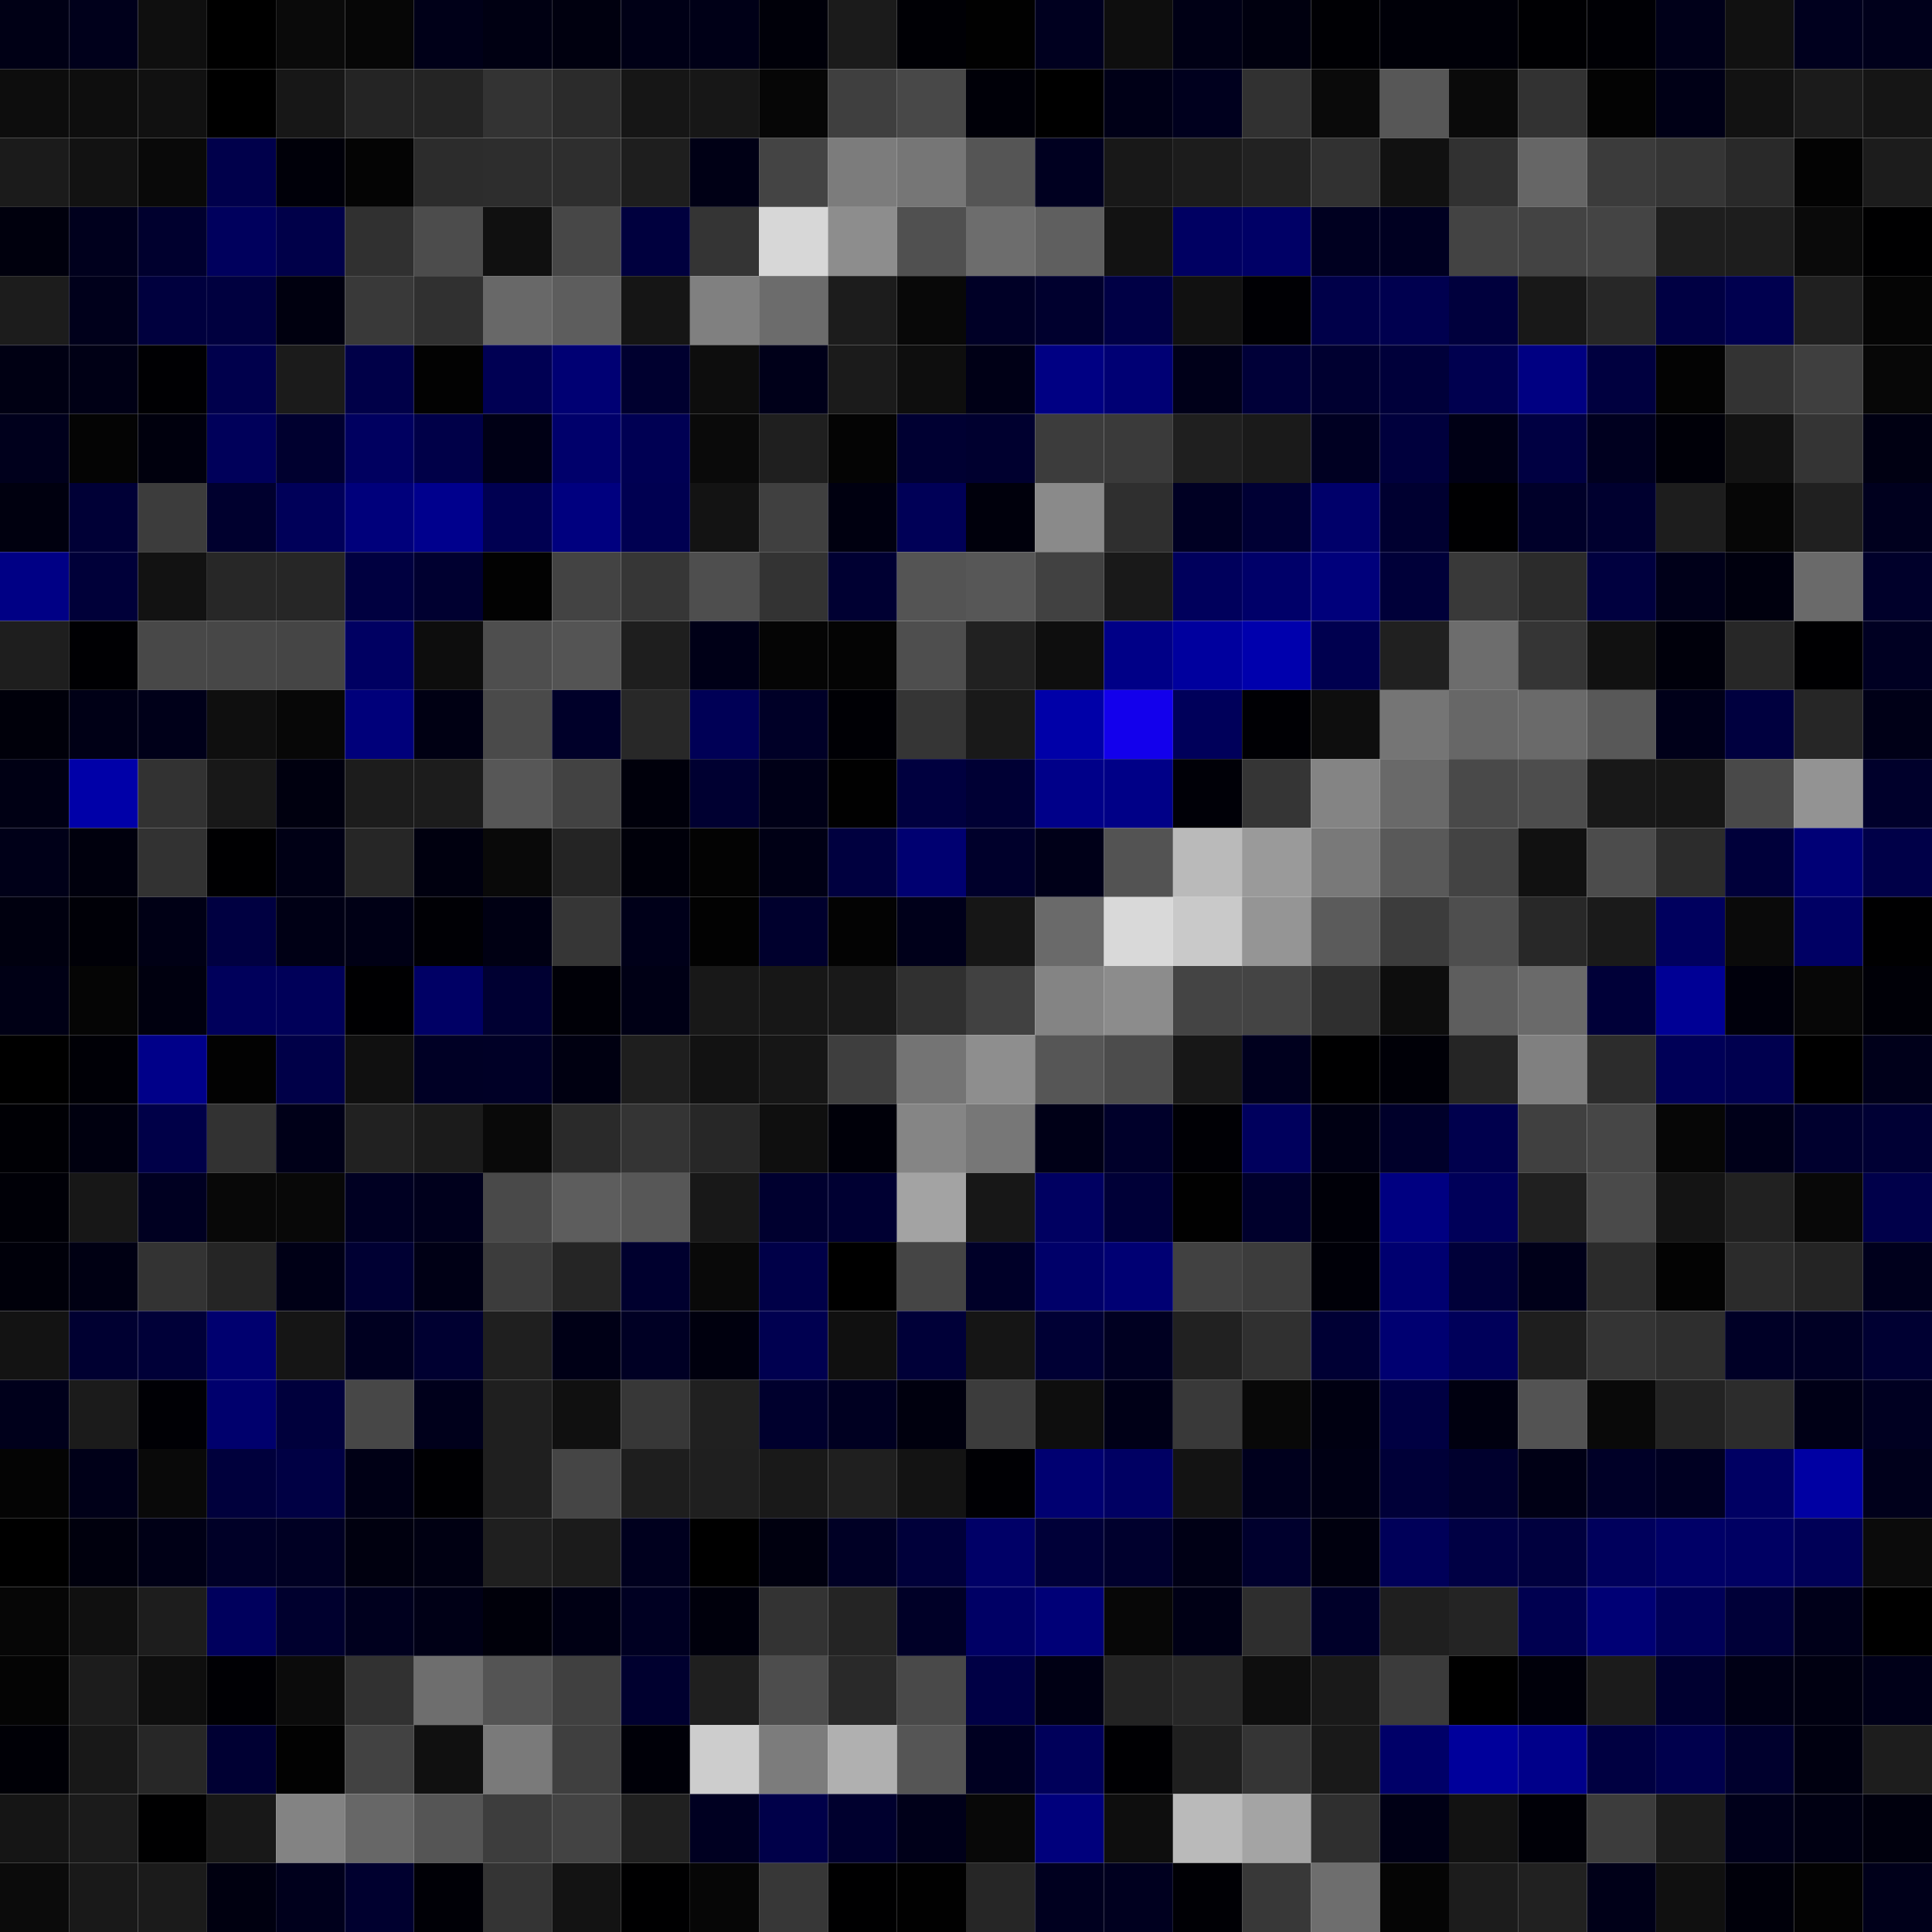 <svg xmlns="http://www.w3.org/2000/svg" width="56" height="56" viewBox="0 0 56 56"><g class="weights_image" id="node-340" stroke="none"><rect x="0" y="0" width="2" height="2" fill="#000015"/><rect x="2" y="0" width="2" height="2" fill="#00001b"/><rect x="4" y="0" width="2" height="2" fill="#0f0f0f"/><rect x="6" y="0" width="2" height="2" fill="#000000"/><rect x="8" y="0" width="2" height="2" fill="#0a0a0a"/><rect x="10" y="0" width="2" height="2" fill="#060606"/><rect x="12" y="0" width="2" height="2" fill="#000018"/><rect x="14" y="0" width="2" height="2" fill="#000012"/><rect x="16" y="0" width="2" height="2" fill="#00000f"/><rect x="18" y="0" width="2" height="2" fill="#000016"/><rect x="20" y="0" width="2" height="2" fill="#000017"/><rect x="22" y="0" width="2" height="2" fill="#000009"/><rect x="24" y="0" width="2" height="2" fill="#1b1b1b"/><rect x="26" y="0" width="2" height="2" fill="#000005"/><rect x="28" y="0" width="2" height="2" fill="#010101"/><rect x="30" y="0" width="2" height="2" fill="#00001f"/><rect x="32" y="0" width="2" height="2" fill="#0e0e0e"/><rect x="34" y="0" width="2" height="2" fill="#000015"/><rect x="36" y="0" width="2" height="2" fill="#00000f"/><rect x="38" y="0" width="2" height="2" fill="#000004"/><rect x="40" y="0" width="2" height="2" fill="#000008"/><rect x="42" y="0" width="2" height="2" fill="#000008"/><rect x="44" y="0" width="2" height="2" fill="#000003"/><rect x="46" y="0" width="2" height="2" fill="#000005"/><rect x="48" y="0" width="2" height="2" fill="#000019"/><rect x="50" y="0" width="2" height="2" fill="#111111"/><rect x="52" y="0" width="2" height="2" fill="#00001e"/><rect x="54" y="0" width="2" height="2" fill="#00001b"/><rect x="0" y="2" width="2" height="2" fill="#0d0d0d"/><rect x="2" y="2" width="2" height="2" fill="#0e0e0e"/><rect x="4" y="2" width="2" height="2" fill="#111111"/><rect x="6" y="2" width="2" height="2" fill="#000000"/><rect x="8" y="2" width="2" height="2" fill="#171717"/><rect x="10" y="2" width="2" height="2" fill="#242424"/><rect x="12" y="2" width="2" height="2" fill="#242424"/><rect x="14" y="2" width="2" height="2" fill="#333333"/><rect x="16" y="2" width="2" height="2" fill="#2b2b2b"/><rect x="18" y="2" width="2" height="2" fill="#161616"/><rect x="20" y="2" width="2" height="2" fill="#171717"/><rect x="22" y="2" width="2" height="2" fill="#060606"/><rect x="24" y="2" width="2" height="2" fill="#3f3f3f"/><rect x="26" y="2" width="2" height="2" fill="#484848"/><rect x="28" y="2" width="2" height="2" fill="#000008"/><rect x="30" y="2" width="2" height="2" fill="#000000"/><rect x="32" y="2" width="2" height="2" fill="#000017"/><rect x="34" y="2" width="2" height="2" fill="#00001e"/><rect x="36" y="2" width="2" height="2" fill="#313131"/><rect x="38" y="2" width="2" height="2" fill="#0a0a0a"/><rect x="40" y="2" width="2" height="2" fill="#575757"/><rect x="42" y="2" width="2" height="2" fill="#0a0a0a"/><rect x="44" y="2" width="2" height="2" fill="#323232"/><rect x="46" y="2" width="2" height="2" fill="#030303"/><rect x="48" y="2" width="2" height="2" fill="#000016"/><rect x="50" y="2" width="2" height="2" fill="#121212"/><rect x="52" y="2" width="2" height="2" fill="#1b1b1b"/><rect x="54" y="2" width="2" height="2" fill="#151515"/><rect x="0" y="4" width="2" height="2" fill="#1b1b1b"/><rect x="2" y="4" width="2" height="2" fill="#121212"/><rect x="4" y="4" width="2" height="2" fill="#090909"/><rect x="6" y="4" width="2" height="2" fill="#00004b"/><rect x="8" y="4" width="2" height="2" fill="#000009"/><rect x="10" y="4" width="2" height="2" fill="#040404"/><rect x="12" y="4" width="2" height="2" fill="#2c2c2c"/><rect x="14" y="4" width="2" height="2" fill="#2d2d2d"/><rect x="16" y="4" width="2" height="2" fill="#2e2e2e"/><rect x="18" y="4" width="2" height="2" fill="#1e1e1e"/><rect x="20" y="4" width="2" height="2" fill="#000015"/><rect x="22" y="4" width="2" height="2" fill="#444444"/><rect x="24" y="4" width="2" height="2" fill="#7c7c7c"/><rect x="26" y="4" width="2" height="2" fill="#767676"/><rect x="28" y="4" width="2" height="2" fill="#555555"/><rect x="30" y="4" width="2" height="2" fill="#000020"/><rect x="32" y="4" width="2" height="2" fill="#181818"/><rect x="34" y="4" width="2" height="2" fill="#1c1c1c"/><rect x="36" y="4" width="2" height="2" fill="#222222"/><rect x="38" y="4" width="2" height="2" fill="#313131"/><rect x="40" y="4" width="2" height="2" fill="#111111"/><rect x="42" y="4" width="2" height="2" fill="#313131"/><rect x="44" y="4" width="2" height="2" fill="#666666"/><rect x="46" y="4" width="2" height="2" fill="#3b3b3b"/><rect x="48" y="4" width="2" height="2" fill="#353535"/><rect x="50" y="4" width="2" height="2" fill="#292929"/><rect x="52" y="4" width="2" height="2" fill="#030303"/><rect x="54" y="4" width="2" height="2" fill="#1c1c1c"/><rect x="0" y="6" width="2" height="2" fill="#00000d"/><rect x="2" y="6" width="2" height="2" fill="#00001d"/><rect x="4" y="6" width="2" height="2" fill="#00002e"/><rect x="6" y="6" width="2" height="2" fill="#00005d"/><rect x="8" y="6" width="2" height="2" fill="#000049"/><rect x="10" y="6" width="2" height="2" fill="#303030"/><rect x="12" y="6" width="2" height="2" fill="#4c4c4c"/><rect x="14" y="6" width="2" height="2" fill="#101010"/><rect x="16" y="6" width="2" height="2" fill="#474747"/><rect x="18" y="6" width="2" height="2" fill="#00003e"/><rect x="20" y="6" width="2" height="2" fill="#343434"/><rect x="22" y="6" width="2" height="2" fill="#d7d7d7"/><rect x="24" y="6" width="2" height="2" fill="#8d8d8d"/><rect x="26" y="6" width="2" height="2" fill="#505050"/><rect x="28" y="6" width="2" height="2" fill="#6d6d6d"/><rect x="30" y="6" width="2" height="2" fill="#5f5f5f"/><rect x="32" y="6" width="2" height="2" fill="#121212"/><rect x="34" y="6" width="2" height="2" fill="#000062"/><rect x="36" y="6" width="2" height="2" fill="#000066"/><rect x="38" y="6" width="2" height="2" fill="#000020"/><rect x="40" y="6" width="2" height="2" fill="#000021"/><rect x="42" y="6" width="2" height="2" fill="#434343"/><rect x="44" y="6" width="2" height="2" fill="#434343"/><rect x="46" y="6" width="2" height="2" fill="#444444"/><rect x="48" y="6" width="2" height="2" fill="#1e1e1e"/><rect x="50" y="6" width="2" height="2" fill="#1d1d1d"/><rect x="52" y="6" width="2" height="2" fill="#0a0a0a"/><rect x="54" y="6" width="2" height="2" fill="#000001"/><rect x="0" y="8" width="2" height="2" fill="#1c1c1c"/><rect x="2" y="8" width="2" height="2" fill="#00001b"/><rect x="4" y="8" width="2" height="2" fill="#00003e"/><rect x="6" y="8" width="2" height="2" fill="#00003f"/><rect x="8" y="8" width="2" height="2" fill="#00000f"/><rect x="10" y="8" width="2" height="2" fill="#393939"/><rect x="12" y="8" width="2" height="2" fill="#303030"/><rect x="14" y="8" width="2" height="2" fill="#686868"/><rect x="16" y="8" width="2" height="2" fill="#5d5d5d"/><rect x="18" y="8" width="2" height="2" fill="#151515"/><rect x="20" y="8" width="2" height="2" fill="#808080"/><rect x="22" y="8" width="2" height="2" fill="#6c6c6c"/><rect x="24" y="8" width="2" height="2" fill="#1c1c1c"/><rect x="26" y="8" width="2" height="2" fill="#080808"/><rect x="28" y="8" width="2" height="2" fill="#000026"/><rect x="30" y="8" width="2" height="2" fill="#00002e"/><rect x="32" y="8" width="2" height="2" fill="#000045"/><rect x="34" y="8" width="2" height="2" fill="#111111"/><rect x="36" y="8" width="2" height="2" fill="#000004"/><rect x="38" y="8" width="2" height="2" fill="#000049"/><rect x="40" y="8" width="2" height="2" fill="#00004f"/><rect x="42" y="8" width="2" height="2" fill="#00003d"/><rect x="44" y="8" width="2" height="2" fill="#181818"/><rect x="46" y="8" width="2" height="2" fill="#272727"/><rect x="48" y="8" width="2" height="2" fill="#000043"/><rect x="50" y="8" width="2" height="2" fill="#00004f"/><rect x="52" y="8" width="2" height="2" fill="#202020"/><rect x="54" y="8" width="2" height="2" fill="#050505"/><rect x="0" y="10" width="2" height="2" fill="#000013"/><rect x="2" y="10" width="2" height="2" fill="#000015"/><rect x="4" y="10" width="2" height="2" fill="#000003"/><rect x="6" y="10" width="2" height="2" fill="#00004c"/><rect x="8" y="10" width="2" height="2" fill="#1b1b1b"/><rect x="10" y="10" width="2" height="2" fill="#000048"/><rect x="12" y="10" width="2" height="2" fill="#020202"/><rect x="14" y="10" width="2" height="2" fill="#000053"/><rect x="16" y="10" width="2" height="2" fill="#000073"/><rect x="18" y="10" width="2" height="2" fill="#00002f"/><rect x="20" y="10" width="2" height="2" fill="#0d0d0d"/><rect x="22" y="10" width="2" height="2" fill="#000019"/><rect x="24" y="10" width="2" height="2" fill="#1b1b1b"/><rect x="26" y="10" width="2" height="2" fill="#0e0e0e"/><rect x="28" y="10" width="2" height="2" fill="#000016"/><rect x="30" y="10" width="2" height="2" fill="#000083"/><rect x="32" y="10" width="2" height="2" fill="#000074"/><rect x="34" y="10" width="2" height="2" fill="#000019"/><rect x="36" y="10" width="2" height="2" fill="#000038"/><rect x="38" y="10" width="2" height="2" fill="#000030"/><rect x="40" y="10" width="2" height="2" fill="#00003a"/><rect x="42" y="10" width="2" height="2" fill="#00004f"/><rect x="44" y="10" width="2" height="2" fill="#000082"/><rect x="46" y="10" width="2" height="2" fill="#00003f"/><rect x="48" y="10" width="2" height="2" fill="#030303"/><rect x="50" y="10" width="2" height="2" fill="#333333"/><rect x="52" y="10" width="2" height="2" fill="#3f3f3f"/><rect x="54" y="10" width="2" height="2" fill="#070707"/><rect x="0" y="12" width="2" height="2" fill="#00001c"/><rect x="2" y="12" width="2" height="2" fill="#040404"/><rect x="4" y="12" width="2" height="2" fill="#00000d"/><rect x="6" y="12" width="2" height="2" fill="#00005a"/><rect x="8" y="12" width="2" height="2" fill="#00002f"/><rect x="10" y="12" width="2" height="2" fill="#000060"/><rect x="12" y="12" width="2" height="2" fill="#000048"/><rect x="14" y="12" width="2" height="2" fill="#000015"/><rect x="16" y="12" width="2" height="2" fill="#00006b"/><rect x="18" y="12" width="2" height="2" fill="#000053"/><rect x="20" y="12" width="2" height="2" fill="#0a0a0a"/><rect x="22" y="12" width="2" height="2" fill="#1f1f1f"/><rect x="24" y="12" width="2" height="2" fill="#040404"/><rect x="26" y="12" width="2" height="2" fill="#000032"/><rect x="28" y="12" width="2" height="2" fill="#00002f"/><rect x="30" y="12" width="2" height="2" fill="#3c3c3c"/><rect x="32" y="12" width="2" height="2" fill="#3a3a3a"/><rect x="34" y="12" width="2" height="2" fill="#1f1f1f"/><rect x="36" y="12" width="2" height="2" fill="#1a1a1a"/><rect x="38" y="12" width="2" height="2" fill="#000022"/><rect x="40" y="12" width="2" height="2" fill="#00003d"/><rect x="42" y="12" width="2" height="2" fill="#000015"/><rect x="44" y="12" width="2" height="2" fill="#000042"/><rect x="46" y="12" width="2" height="2" fill="#00001f"/><rect x="48" y="12" width="2" height="2" fill="#000008"/><rect x="50" y="12" width="2" height="2" fill="#121212"/><rect x="52" y="12" width="2" height="2" fill="#343434"/><rect x="54" y="12" width="2" height="2" fill="#000012"/><rect x="0" y="14" width="2" height="2" fill="#00000f"/><rect x="2" y="14" width="2" height="2" fill="#000036"/><rect x="4" y="14" width="2" height="2" fill="#3c3c3c"/><rect x="6" y="14" width="2" height="2" fill="#00002e"/><rect x="8" y="14" width="2" height="2" fill="#000059"/><rect x="10" y="14" width="2" height="2" fill="#00007b"/><rect x="12" y="14" width="2" height="2" fill="#00008d"/><rect x="14" y="14" width="2" height="2" fill="#000051"/><rect x="16" y="14" width="2" height="2" fill="#00007f"/><rect x="18" y="14" width="2" height="2" fill="#000051"/><rect x="20" y="14" width="2" height="2" fill="#131313"/><rect x="22" y="14" width="2" height="2" fill="#404040"/><rect x="24" y="14" width="2" height="2" fill="#000010"/><rect x="26" y="14" width="2" height="2" fill="#000057"/><rect x="28" y="14" width="2" height="2" fill="#00000c"/><rect x="30" y="14" width="2" height="2" fill="#8a8a8a"/><rect x="32" y="14" width="2" height="2" fill="#2f2f2f"/><rect x="34" y="14" width="2" height="2" fill="#000023"/><rect x="36" y="14" width="2" height="2" fill="#000034"/><rect x="38" y="14" width="2" height="2" fill="#00006a"/><rect x="40" y="14" width="2" height="2" fill="#000030"/><rect x="42" y="14" width="2" height="2" fill="#000002"/><rect x="44" y="14" width="2" height="2" fill="#000029"/><rect x="46" y="14" width="2" height="2" fill="#00002f"/><rect x="48" y="14" width="2" height="2" fill="#1d1d1d"/><rect x="50" y="14" width="2" height="2" fill="#060606"/><rect x="52" y="14" width="2" height="2" fill="#202020"/><rect x="54" y="14" width="2" height="2" fill="#00001e"/><rect x="0" y="16" width="2" height="2" fill="#000085"/><rect x="2" y="16" width="2" height="2" fill="#000039"/><rect x="4" y="16" width="2" height="2" fill="#121212"/><rect x="6" y="16" width="2" height="2" fill="#272727"/><rect x="8" y="16" width="2" height="2" fill="#262626"/><rect x="10" y="16" width="2" height="2" fill="#000040"/><rect x="12" y="16" width="2" height="2" fill="#000030"/><rect x="14" y="16" width="2" height="2" fill="#020202"/><rect x="16" y="16" width="2" height="2" fill="#434343"/><rect x="18" y="16" width="2" height="2" fill="#363636"/><rect x="20" y="16" width="2" height="2" fill="#4e4e4e"/><rect x="22" y="16" width="2" height="2" fill="#333333"/><rect x="24" y="16" width="2" height="2" fill="#000032"/><rect x="26" y="16" width="2" height="2" fill="#545454"/><rect x="28" y="16" width="2" height="2" fill="#575757"/><rect x="30" y="16" width="2" height="2" fill="#414141"/><rect x="32" y="16" width="2" height="2" fill="#191919"/><rect x="34" y="16" width="2" height="2" fill="#00005c"/><rect x="36" y="16" width="2" height="2" fill="#000069"/><rect x="38" y="16" width="2" height="2" fill="#00007b"/><rect x="40" y="16" width="2" height="2" fill="#000039"/><rect x="42" y="16" width="2" height="2" fill="#393939"/><rect x="44" y="16" width="2" height="2" fill="#2b2b2b"/><rect x="46" y="16" width="2" height="2" fill="#00003f"/><rect x="48" y="16" width="2" height="2" fill="#000019"/><rect x="50" y="16" width="2" height="2" fill="#00000e"/><rect x="52" y="16" width="2" height="2" fill="#6a6a6a"/><rect x="54" y="16" width="2" height="2" fill="#00002a"/><rect x="0" y="18" width="2" height="2" fill="#1e1e1e"/><rect x="2" y="18" width="2" height="2" fill="#000003"/><rect x="4" y="18" width="2" height="2" fill="#484848"/><rect x="6" y="18" width="2" height="2" fill="#474747"/><rect x="8" y="18" width="2" height="2" fill="#454545"/><rect x="10" y="18" width="2" height="2" fill="#000062"/><rect x="12" y="18" width="2" height="2" fill="#0d0d0d"/><rect x="14" y="18" width="2" height="2" fill="#4e4e4e"/><rect x="16" y="18" width="2" height="2" fill="#545454"/><rect x="18" y="18" width="2" height="2" fill="#1e1e1e"/><rect x="20" y="18" width="2" height="2" fill="#000017"/><rect x="22" y="18" width="2" height="2" fill="#050505"/><rect x="24" y="18" width="2" height="2" fill="#040404"/><rect x="26" y="18" width="2" height="2" fill="#4e4e4e"/><rect x="28" y="18" width="2" height="2" fill="#212121"/><rect x="30" y="18" width="2" height="2" fill="#0e0e0e"/><rect x="32" y="18" width="2" height="2" fill="#000087"/><rect x="34" y="18" width="2" height="2" fill="#00009e"/><rect x="36" y="18" width="2" height="2" fill="#0000ad"/><rect x="38" y="18" width="2" height="2" fill="#00004f"/><rect x="40" y="18" width="2" height="2" fill="#202020"/><rect x="42" y="18" width="2" height="2" fill="#6d6d6d"/><rect x="44" y="18" width="2" height="2" fill="#353535"/><rect x="46" y="18" width="2" height="2" fill="#111111"/><rect x="48" y="18" width="2" height="2" fill="#00000b"/><rect x="50" y="18" width="2" height="2" fill="#272727"/><rect x="52" y="18" width="2" height="2" fill="#000002"/><rect x="54" y="18" width="2" height="2" fill="#000022"/><rect x="0" y="20" width="2" height="2" fill="#00000a"/><rect x="2" y="20" width="2" height="2" fill="#000016"/><rect x="4" y="20" width="2" height="2" fill="#000019"/><rect x="6" y="20" width="2" height="2" fill="#0f0f0f"/><rect x="8" y="20" width="2" height="2" fill="#070707"/><rect x="10" y="20" width="2" height="2" fill="#00007a"/><rect x="12" y="20" width="2" height="2" fill="#000013"/><rect x="14" y="20" width="2" height="2" fill="#4a4a4a"/><rect x="16" y="20" width="2" height="2" fill="#000029"/><rect x="18" y="20" width="2" height="2" fill="#282828"/><rect x="20" y="20" width="2" height="2" fill="#000056"/><rect x="22" y="20" width="2" height="2" fill="#000027"/><rect x="24" y="20" width="2" height="2" fill="#000005"/><rect x="26" y="20" width="2" height="2" fill="#353535"/><rect x="28" y="20" width="2" height="2" fill="#191919"/><rect x="30" y="20" width="2" height="2" fill="#0000a8"/><rect x="32" y="20" width="2" height="2" fill="#1300ec"/><rect x="34" y="20" width="2" height="2" fill="#00005a"/><rect x="36" y="20" width="2" height="2" fill="#000004"/><rect x="38" y="20" width="2" height="2" fill="#0e0e0e"/><rect x="40" y="20" width="2" height="2" fill="#757575"/><rect x="42" y="20" width="2" height="2" fill="#676767"/><rect x="44" y="20" width="2" height="2" fill="#6a6a6a"/><rect x="46" y="20" width="2" height="2" fill="#585858"/><rect x="48" y="20" width="2" height="2" fill="#000019"/><rect x="50" y="20" width="2" height="2" fill="#00003f"/><rect x="52" y="20" width="2" height="2" fill="#262626"/><rect x="54" y="20" width="2" height="2" fill="#000017"/><rect x="0" y="22" width="2" height="2" fill="#000014"/><rect x="2" y="22" width="2" height="2" fill="#0000a8"/><rect x="4" y="22" width="2" height="2" fill="#323232"/><rect x="6" y="22" width="2" height="2" fill="#181818"/><rect x="8" y="22" width="2" height="2" fill="#00000f"/><rect x="10" y="22" width="2" height="2" fill="#1c1c1c"/><rect x="12" y="22" width="2" height="2" fill="#1c1c1c"/><rect x="14" y="22" width="2" height="2" fill="#575757"/><rect x="16" y="22" width="2" height="2" fill="#424242"/><rect x="18" y="22" width="2" height="2" fill="#00000b"/><rect x="20" y="22" width="2" height="2" fill="#000031"/><rect x="22" y="22" width="2" height="2" fill="#000017"/><rect x="24" y="22" width="2" height="2" fill="#010101"/><rect x="26" y="22" width="2" height="2" fill="#00003f"/><rect x="28" y="22" width="2" height="2" fill="#000034"/><rect x="30" y="22" width="2" height="2" fill="#000089"/><rect x="32" y="22" width="2" height="2" fill="#000087"/><rect x="34" y="22" width="2" height="2" fill="#000007"/><rect x="36" y="22" width="2" height="2" fill="#353535"/><rect x="38" y="22" width="2" height="2" fill="#848484"/><rect x="40" y="22" width="2" height="2" fill="#696969"/><rect x="42" y="22" width="2" height="2" fill="#494949"/><rect x="44" y="22" width="2" height="2" fill="#4d4d4d"/><rect x="46" y="22" width="2" height="2" fill="#181818"/><rect x="48" y="22" width="2" height="2" fill="#161616"/><rect x="50" y="22" width="2" height="2" fill="#494949"/><rect x="52" y="22" width="2" height="2" fill="#939393"/><rect x="54" y="22" width="2" height="2" fill="#00002b"/><rect x="0" y="24" width="2" height="2" fill="#000018"/><rect x="2" y="24" width="2" height="2" fill="#00000d"/><rect x="4" y="24" width="2" height="2" fill="#323232"/><rect x="6" y="24" width="2" height="2" fill="#000002"/><rect x="8" y="24" width="2" height="2" fill="#000015"/><rect x="10" y="24" width="2" height="2" fill="#262626"/><rect x="12" y="24" width="2" height="2" fill="#00000f"/><rect x="14" y="24" width="2" height="2" fill="#090909"/><rect x="16" y="24" width="2" height="2" fill="#242424"/><rect x="18" y="24" width="2" height="2" fill="#00000a"/><rect x="20" y="24" width="2" height="2" fill="#030303"/><rect x="22" y="24" width="2" height="2" fill="#000015"/><rect x="24" y="24" width="2" height="2" fill="#00003f"/><rect x="26" y="24" width="2" height="2" fill="#000071"/><rect x="28" y="24" width="2" height="2" fill="#00002b"/><rect x="30" y="24" width="2" height="2" fill="#000018"/><rect x="32" y="24" width="2" height="2" fill="#535353"/><rect x="34" y="24" width="2" height="2" fill="#bababa"/><rect x="36" y="24" width="2" height="2" fill="#9a9a9a"/><rect x="38" y="24" width="2" height="2" fill="#797979"/><rect x="40" y="24" width="2" height="2" fill="#595959"/><rect x="42" y="24" width="2" height="2" fill="#434343"/><rect x="44" y="24" width="2" height="2" fill="#111111"/><rect x="46" y="24" width="2" height="2" fill="#4c4c4c"/><rect x="48" y="24" width="2" height="2" fill="#2c2c2c"/><rect x="50" y="24" width="2" height="2" fill="#00003a"/><rect x="52" y="24" width="2" height="2" fill="#000076"/><rect x="54" y="24" width="2" height="2" fill="#000048"/><rect x="0" y="26" width="2" height="2" fill="#00000f"/><rect x="2" y="26" width="2" height="2" fill="#000007"/><rect x="4" y="26" width="2" height="2" fill="#000015"/><rect x="6" y="26" width="2" height="2" fill="#000041"/><rect x="8" y="26" width="2" height="2" fill="#000015"/><rect x="10" y="26" width="2" height="2" fill="#000015"/><rect x="12" y="26" width="2" height="2" fill="#000005"/><rect x="14" y="26" width="2" height="2" fill="#000013"/><rect x="16" y="26" width="2" height="2" fill="#363636"/><rect x="18" y="26" width="2" height="2" fill="#000019"/><rect x="20" y="26" width="2" height="2" fill="#020202"/><rect x="22" y="26" width="2" height="2" fill="#00002d"/><rect x="24" y="26" width="2" height="2" fill="#030303"/><rect x="26" y="26" width="2" height="2" fill="#00001a"/><rect x="28" y="26" width="2" height="2" fill="#161616"/><rect x="30" y="26" width="2" height="2" fill="#6a6a6a"/><rect x="32" y="26" width="2" height="2" fill="#d9d9d9"/><rect x="34" y="26" width="2" height="2" fill="#c9c9c9"/><rect x="36" y="26" width="2" height="2" fill="#959595"/><rect x="38" y="26" width="2" height="2" fill="#5b5b5b"/><rect x="40" y="26" width="2" height="2" fill="#3c3c3c"/><rect x="42" y="26" width="2" height="2" fill="#4e4e4e"/><rect x="44" y="26" width="2" height="2" fill="#282828"/><rect x="46" y="26" width="2" height="2" fill="#1a1a1a"/><rect x="48" y="26" width="2" height="2" fill="#00005e"/><rect x="50" y="26" width="2" height="2" fill="#0a0a0a"/><rect x="52" y="26" width="2" height="2" fill="#000064"/><rect x="54" y="26" width="2" height="2" fill="#000001"/><rect x="0" y="28" width="2" height="2" fill="#000015"/><rect x="2" y="28" width="2" height="2" fill="#050505"/><rect x="4" y="28" width="2" height="2" fill="#00000f"/><rect x="6" y="28" width="2" height="2" fill="#00005b"/><rect x="8" y="28" width="2" height="2" fill="#000059"/><rect x="10" y="28" width="2" height="2" fill="#000002"/><rect x="12" y="28" width="2" height="2" fill="#000065"/><rect x="14" y="28" width="2" height="2" fill="#000032"/><rect x="16" y="28" width="2" height="2" fill="#000007"/><rect x="18" y="28" width="2" height="2" fill="#000015"/><rect x="20" y="28" width="2" height="2" fill="#181818"/><rect x="22" y="28" width="2" height="2" fill="#171717"/><rect x="24" y="28" width="2" height="2" fill="#191919"/><rect x="26" y="28" width="2" height="2" fill="#303030"/><rect x="28" y="28" width="2" height="2" fill="#414141"/><rect x="30" y="28" width="2" height="2" fill="#848484"/><rect x="32" y="28" width="2" height="2" fill="#8c8c8c"/><rect x="34" y="28" width="2" height="2" fill="#444444"/><rect x="36" y="28" width="2" height="2" fill="#444444"/><rect x="38" y="28" width="2" height="2" fill="#2f2f2f"/><rect x="40" y="28" width="2" height="2" fill="#0d0d0d"/><rect x="42" y="28" width="2" height="2" fill="#5e5e5e"/><rect x="44" y="28" width="2" height="2" fill="#6a6a6a"/><rect x="46" y="28" width="2" height="2" fill="#000038"/><rect x="48" y="28" width="2" height="2" fill="#000095"/><rect x="50" y="28" width="2" height="2" fill="#00000c"/><rect x="52" y="28" width="2" height="2" fill="#070707"/><rect x="54" y="28" width="2" height="2" fill="#000007"/><rect x="0" y="30" width="2" height="2" fill="#000000"/><rect x="2" y="30" width="2" height="2" fill="#000006"/><rect x="4" y="30" width="2" height="2" fill="#000089"/><rect x="6" y="30" width="2" height="2" fill="#020202"/><rect x="8" y="30" width="2" height="2" fill="#000048"/><rect x="10" y="30" width="2" height="2" fill="#101010"/><rect x="12" y="30" width="2" height="2" fill="#000025"/><rect x="14" y="30" width="2" height="2" fill="#000026"/><rect x="16" y="30" width="2" height="2" fill="#000011"/><rect x="18" y="30" width="2" height="2" fill="#1e1e1e"/><rect x="20" y="30" width="2" height="2" fill="#121212"/><rect x="22" y="30" width="2" height="2" fill="#161616"/><rect x="24" y="30" width="2" height="2" fill="#3e3e3e"/><rect x="26" y="30" width="2" height="2" fill="#747474"/><rect x="28" y="30" width="2" height="2" fill="#8e8e8e"/><rect x="30" y="30" width="2" height="2" fill="#565656"/><rect x="32" y="30" width="2" height="2" fill="#4c4c4c"/><rect x="34" y="30" width="2" height="2" fill="#171717"/><rect x="36" y="30" width="2" height="2" fill="#00001e"/><rect x="38" y="30" width="2" height="2" fill="#000001"/><rect x="40" y="30" width="2" height="2" fill="#000007"/><rect x="42" y="30" width="2" height="2" fill="#252525"/><rect x="44" y="30" width="2" height="2" fill="#808080"/><rect x="46" y="30" width="2" height="2" fill="#2c2c2c"/><rect x="48" y="30" width="2" height="2" fill="#000057"/><rect x="50" y="30" width="2" height="2" fill="#00004f"/><rect x="52" y="30" width="2" height="2" fill="#000000"/><rect x="54" y="30" width="2" height="2" fill="#00001a"/><rect x="0" y="32" width="2" height="2" fill="#000005"/><rect x="2" y="32" width="2" height="2" fill="#00000f"/><rect x="4" y="32" width="2" height="2" fill="#000048"/><rect x="6" y="32" width="2" height="2" fill="#323232"/><rect x="8" y="32" width="2" height="2" fill="#000018"/><rect x="10" y="32" width="2" height="2" fill="#212121"/><rect x="12" y="32" width="2" height="2" fill="#1b1b1b"/><rect x="14" y="32" width="2" height="2" fill="#090909"/><rect x="16" y="32" width="2" height="2" fill="#2a2a2a"/><rect x="18" y="32" width="2" height="2" fill="#343434"/><rect x="20" y="32" width="2" height="2" fill="#272727"/><rect x="22" y="32" width="2" height="2" fill="#0f0f0f"/><rect x="24" y="32" width="2" height="2" fill="#000009"/><rect x="26" y="32" width="2" height="2" fill="#858585"/><rect x="28" y="32" width="2" height="2" fill="#777777"/><rect x="30" y="32" width="2" height="2" fill="#000017"/><rect x="32" y="32" width="2" height="2" fill="#00002a"/><rect x="34" y="32" width="2" height="2" fill="#000005"/><rect x="36" y="32" width="2" height="2" fill="#00005d"/><rect x="38" y="32" width="2" height="2" fill="#000013"/><rect x="40" y="32" width="2" height="2" fill="#00002a"/><rect x="42" y="32" width="2" height="2" fill="#00004d"/><rect x="44" y="32" width="2" height="2" fill="#404040"/><rect x="46" y="32" width="2" height="2" fill="#464646"/><rect x="48" y="32" width="2" height="2" fill="#060606"/><rect x="50" y="32" width="2" height="2" fill="#000019"/><rect x="52" y="32" width="2" height="2" fill="#00002e"/><rect x="54" y="32" width="2" height="2" fill="#000034"/><rect x="0" y="34" width="2" height="2" fill="#000007"/><rect x="2" y="34" width="2" height="2" fill="#171717"/><rect x="4" y="34" width="2" height="2" fill="#000021"/><rect x="6" y="34" width="2" height="2" fill="#080808"/><rect x="8" y="34" width="2" height="2" fill="#080808"/><rect x="10" y="34" width="2" height="2" fill="#000022"/><rect x="12" y="34" width="2" height="2" fill="#00001c"/><rect x="14" y="34" width="2" height="2" fill="#494949"/><rect x="16" y="34" width="2" height="2" fill="#5d5d5d"/><rect x="18" y="34" width="2" height="2" fill="#575757"/><rect x="20" y="34" width="2" height="2" fill="#181818"/><rect x="22" y="34" width="2" height="2" fill="#00002f"/><rect x="24" y="34" width="2" height="2" fill="#000032"/><rect x="26" y="34" width="2" height="2" fill="#a3a3a3"/><rect x="28" y="34" width="2" height="2" fill="#171717"/><rect x="30" y="34" width="2" height="2" fill="#000061"/><rect x="32" y="34" width="2" height="2" fill="#000037"/><rect x="34" y="34" width="2" height="2" fill="#010101"/><rect x="36" y="34" width="2" height="2" fill="#00002c"/><rect x="38" y="34" width="2" height="2" fill="#000008"/><rect x="40" y="34" width="2" height="2" fill="#000081"/><rect x="42" y="34" width="2" height="2" fill="#000059"/><rect x="44" y="34" width="2" height="2" fill="#202020"/><rect x="46" y="34" width="2" height="2" fill="#4a4a4a"/><rect x="48" y="34" width="2" height="2" fill="#141414"/><rect x="50" y="34" width="2" height="2" fill="#212121"/><rect x="52" y="34" width="2" height="2" fill="#080808"/><rect x="54" y="34" width="2" height="2" fill="#00004a"/><rect x="0" y="36" width="2" height="2" fill="#00000a"/><rect x="2" y="36" width="2" height="2" fill="#000013"/><rect x="4" y="36" width="2" height="2" fill="#333333"/><rect x="6" y="36" width="2" height="2" fill="#252525"/><rect x="8" y="36" width="2" height="2" fill="#000016"/><rect x="10" y="36" width="2" height="2" fill="#000033"/><rect x="12" y="36" width="2" height="2" fill="#000015"/><rect x="14" y="36" width="2" height="2" fill="#3c3c3c"/><rect x="16" y="36" width="2" height="2" fill="#252525"/><rect x="18" y="36" width="2" height="2" fill="#00002e"/><rect x="20" y="36" width="2" height="2" fill="#090909"/><rect x="22" y="36" width="2" height="2" fill="#000048"/><rect x="24" y="36" width="2" height="2" fill="#000000"/><rect x="26" y="36" width="2" height="2" fill="#454545"/><rect x="28" y="36" width="2" height="2" fill="#000028"/><rect x="30" y="36" width="2" height="2" fill="#000069"/><rect x="32" y="36" width="2" height="2" fill="#000073"/><rect x="34" y="36" width="2" height="2" fill="#414141"/><rect x="36" y="36" width="2" height="2" fill="#3c3c3c"/><rect x="38" y="36" width="2" height="2" fill="#000008"/><rect x="40" y="36" width="2" height="2" fill="#000070"/><rect x="42" y="36" width="2" height="2" fill="#000039"/><rect x="44" y="36" width="2" height="2" fill="#000019"/><rect x="46" y="36" width="2" height="2" fill="#2b2b2b"/><rect x="48" y="36" width="2" height="2" fill="#030303"/><rect x="50" y="36" width="2" height="2" fill="#2b2b2b"/><rect x="52" y="36" width="2" height="2" fill="#242424"/><rect x="54" y="36" width="2" height="2" fill="#00001c"/><rect x="0" y="38" width="2" height="2" fill="#131313"/><rect x="2" y="38" width="2" height="2" fill="#000031"/><rect x="4" y="38" width="2" height="2" fill="#000038"/><rect x="6" y="38" width="2" height="2" fill="#00006f"/><rect x="8" y="38" width="2" height="2" fill="#151515"/><rect x="10" y="38" width="2" height="2" fill="#000020"/><rect x="12" y="38" width="2" height="2" fill="#000031"/><rect x="14" y="38" width="2" height="2" fill="#1f1f1f"/><rect x="16" y="38" width="2" height="2" fill="#000016"/><rect x="18" y="38" width="2" height="2" fill="#000024"/><rect x="20" y="38" width="2" height="2" fill="#00000e"/><rect x="22" y="38" width="2" height="2" fill="#000050"/><rect x="24" y="38" width="2" height="2" fill="#101010"/><rect x="26" y="38" width="2" height="2" fill="#000038"/><rect x="28" y="38" width="2" height="2" fill="#151515"/><rect x="30" y="38" width="2" height="2" fill="#000034"/><rect x="32" y="38" width="2" height="2" fill="#000021"/><rect x="34" y="38" width="2" height="2" fill="#212121"/><rect x="36" y="38" width="2" height="2" fill="#303030"/><rect x="38" y="38" width="2" height="2" fill="#000034"/><rect x="40" y="38" width="2" height="2" fill="#000071"/><rect x="42" y="38" width="2" height="2" fill="#00005a"/><rect x="44" y="38" width="2" height="2" fill="#1e1e1e"/><rect x="46" y="38" width="2" height="2" fill="#343434"/><rect x="48" y="38" width="2" height="2" fill="#2e2e2e"/><rect x="50" y="38" width="2" height="2" fill="#000026"/><rect x="52" y="38" width="2" height="2" fill="#000024"/><rect x="54" y="38" width="2" height="2" fill="#000032"/><rect x="0" y="40" width="2" height="2" fill="#00001b"/><rect x="2" y="40" width="2" height="2" fill="#1b1b1b"/><rect x="4" y="40" width="2" height="2" fill="#000005"/><rect x="6" y="40" width="2" height="2" fill="#00006d"/><rect x="8" y="40" width="2" height="2" fill="#00003c"/><rect x="10" y="40" width="2" height="2" fill="#474747"/><rect x="12" y="40" width="2" height="2" fill="#00001b"/><rect x="14" y="40" width="2" height="2" fill="#1f1f1f"/><rect x="16" y="40" width="2" height="2" fill="#101010"/><rect x="18" y="40" width="2" height="2" fill="#373737"/><rect x="20" y="40" width="2" height="2" fill="#202020"/><rect x="22" y="40" width="2" height="2" fill="#00002d"/><rect x="24" y="40" width="2" height="2" fill="#000021"/><rect x="26" y="40" width="2" height="2" fill="#00000e"/><rect x="28" y="40" width="2" height="2" fill="#3c3c3c"/><rect x="30" y="40" width="2" height="2" fill="#0e0e0e"/><rect x="32" y="40" width="2" height="2" fill="#000017"/><rect x="34" y="40" width="2" height="2" fill="#393939"/><rect x="36" y="40" width="2" height="2" fill="#080808"/><rect x="38" y="40" width="2" height="2" fill="#000011"/><rect x="40" y="40" width="2" height="2" fill="#000042"/><rect x="42" y="40" width="2" height="2" fill="#000010"/><rect x="44" y="40" width="2" height="2" fill="#535353"/><rect x="46" y="40" width="2" height="2" fill="#090909"/><rect x="48" y="40" width="2" height="2" fill="#232323"/><rect x="50" y="40" width="2" height="2" fill="#2c2c2c"/><rect x="52" y="40" width="2" height="2" fill="#000016"/><rect x="54" y="40" width="2" height="2" fill="#000021"/><rect x="0" y="42" width="2" height="2" fill="#040404"/><rect x="2" y="42" width="2" height="2" fill="#000018"/><rect x="4" y="42" width="2" height="2" fill="#090909"/><rect x="6" y="42" width="2" height="2" fill="#00003c"/><rect x="8" y="42" width="2" height="2" fill="#000044"/><rect x="10" y="42" width="2" height="2" fill="#000015"/><rect x="12" y="42" width="2" height="2" fill="#000003"/><rect x="14" y="42" width="2" height="2" fill="#1f1f1f"/><rect x="16" y="42" width="2" height="2" fill="#454545"/><rect x="18" y="42" width="2" height="2" fill="#1e1e1e"/><rect x="20" y="42" width="2" height="2" fill="#1f1f1f"/><rect x="22" y="42" width="2" height="2" fill="#191919"/><rect x="24" y="42" width="2" height="2" fill="#1f1f1f"/><rect x="26" y="42" width="2" height="2" fill="#131313"/><rect x="28" y="42" width="2" height="2" fill="#000004"/><rect x="30" y="42" width="2" height="2" fill="#000071"/><rect x="32" y="42" width="2" height="2" fill="#000063"/><rect x="34" y="42" width="2" height="2" fill="#131313"/><rect x="36" y="42" width="2" height="2" fill="#00001d"/><rect x="38" y="42" width="2" height="2" fill="#000014"/><rect x="40" y="42" width="2" height="2" fill="#000038"/><rect x="42" y="42" width="2" height="2" fill="#00002d"/><rect x="44" y="42" width="2" height="2" fill="#000015"/><rect x="46" y="42" width="2" height="2" fill="#000027"/><rect x="48" y="42" width="2" height="2" fill="#000022"/><rect x="50" y="42" width="2" height="2" fill="#000063"/><rect x="52" y="42" width="2" height="2" fill="#0000a3"/><rect x="54" y="42" width="2" height="2" fill="#00001b"/><rect x="0" y="44" width="2" height="2" fill="#000000"/><rect x="2" y="44" width="2" height="2" fill="#00000d"/><rect x="4" y="44" width="2" height="2" fill="#000016"/><rect x="6" y="44" width="2" height="2" fill="#000027"/><rect x="8" y="44" width="2" height="2" fill="#000023"/><rect x="10" y="44" width="2" height="2" fill="#00000f"/><rect x="12" y="44" width="2" height="2" fill="#000012"/><rect x="14" y="44" width="2" height="2" fill="#1f1f1f"/><rect x="16" y="44" width="2" height="2" fill="#1b1b1b"/><rect x="18" y="44" width="2" height="2" fill="#00001e"/><rect x="20" y="44" width="2" height="2" fill="#000000"/><rect x="22" y="44" width="2" height="2" fill="#00000f"/><rect x="24" y="44" width="2" height="2" fill="#000025"/><rect x="26" y="44" width="2" height="2" fill="#00003a"/><rect x="28" y="44" width="2" height="2" fill="#000067"/><rect x="30" y="44" width="2" height="2" fill="#000038"/><rect x="32" y="44" width="2" height="2" fill="#00002d"/><rect x="34" y="44" width="2" height="2" fill="#000015"/><rect x="36" y="44" width="2" height="2" fill="#00002d"/><rect x="38" y="44" width="2" height="2" fill="#00000e"/><rect x="40" y="44" width="2" height="2" fill="#000059"/><rect x="42" y="44" width="2" height="2" fill="#000044"/><rect x="44" y="44" width="2" height="2" fill="#00003e"/><rect x="46" y="44" width="2" height="2" fill="#00005c"/><rect x="48" y="44" width="2" height="2" fill="#000067"/><rect x="50" y="44" width="2" height="2" fill="#000063"/><rect x="52" y="44" width="2" height="2" fill="#000057"/><rect x="54" y="44" width="2" height="2" fill="#0b0b0b"/><rect x="0" y="46" width="2" height="2" fill="#060606"/><rect x="2" y="46" width="2" height="2" fill="#101010"/><rect x="4" y="46" width="2" height="2" fill="#1d1d1d"/><rect x="6" y="46" width="2" height="2" fill="#00005d"/><rect x="8" y="46" width="2" height="2" fill="#00002e"/><rect x="10" y="46" width="2" height="2" fill="#00001e"/><rect x="12" y="46" width="2" height="2" fill="#000016"/><rect x="14" y="46" width="2" height="2" fill="#00000a"/><rect x="16" y="46" width="2" height="2" fill="#000014"/><rect x="18" y="46" width="2" height="2" fill="#000022"/><rect x="20" y="46" width="2" height="2" fill="#00000c"/><rect x="22" y="46" width="2" height="2" fill="#333333"/><rect x="24" y="46" width="2" height="2" fill="#242424"/><rect x="26" y="46" width="2" height="2" fill="#000027"/><rect x="28" y="46" width="2" height="2" fill="#000065"/><rect x="30" y="46" width="2" height="2" fill="#000077"/><rect x="32" y="46" width="2" height="2" fill="#070707"/><rect x="34" y="46" width="2" height="2" fill="#000015"/><rect x="36" y="46" width="2" height="2" fill="#2e2e2e"/><rect x="38" y="46" width="2" height="2" fill="#000029"/><rect x="40" y="46" width="2" height="2" fill="#1f1f1f"/><rect x="42" y="46" width="2" height="2" fill="#242424"/><rect x="44" y="46" width="2" height="2" fill="#000050"/><rect x="46" y="46" width="2" height="2" fill="#000075"/><rect x="48" y="46" width="2" height="2" fill="#000058"/><rect x="50" y="46" width="2" height="2" fill="#000038"/><rect x="52" y="46" width="2" height="2" fill="#000019"/><rect x="54" y="46" width="2" height="2" fill="#000000"/><rect x="0" y="48" width="2" height="2" fill="#040404"/><rect x="2" y="48" width="2" height="2" fill="#1c1c1c"/><rect x="4" y="48" width="2" height="2" fill="#0e0e0e"/><rect x="6" y="48" width="2" height="2" fill="#000004"/><rect x="8" y="48" width="2" height="2" fill="#0b0b0b"/><rect x="10" y="48" width="2" height="2" fill="#313131"/><rect x="12" y="48" width="2" height="2" fill="#6e6e6e"/><rect x="14" y="48" width="2" height="2" fill="#545454"/><rect x="16" y="48" width="2" height="2" fill="#404040"/><rect x="18" y="48" width="2" height="2" fill="#00002f"/><rect x="20" y="48" width="2" height="2" fill="#1f1f1f"/><rect x="22" y="48" width="2" height="2" fill="#4d4d4d"/><rect x="24" y="48" width="2" height="2" fill="#292929"/><rect x="26" y="48" width="2" height="2" fill="#494949"/><rect x="28" y="48" width="2" height="2" fill="#000045"/><rect x="30" y="48" width="2" height="2" fill="#000014"/><rect x="32" y="48" width="2" height="2" fill="#232323"/><rect x="34" y="48" width="2" height="2" fill="#272727"/><rect x="36" y="48" width="2" height="2" fill="#0e0e0e"/><rect x="38" y="48" width="2" height="2" fill="#191919"/><rect x="40" y="48" width="2" height="2" fill="#3b3b3b"/><rect x="42" y="48" width="2" height="2" fill="#000000"/><rect x="44" y="48" width="2" height="2" fill="#00000a"/><rect x="46" y="48" width="2" height="2" fill="#1b1b1b"/><rect x="48" y="48" width="2" height="2" fill="#000030"/><rect x="50" y="48" width="2" height="2" fill="#000015"/><rect x="52" y="48" width="2" height="2" fill="#000011"/><rect x="54" y="48" width="2" height="2" fill="#000018"/><rect x="0" y="50" width="2" height="2" fill="#000006"/><rect x="2" y="50" width="2" height="2" fill="#181818"/><rect x="4" y="50" width="2" height="2" fill="#272727"/><rect x="6" y="50" width="2" height="2" fill="#000033"/><rect x="8" y="50" width="2" height="2" fill="#020202"/><rect x="10" y="50" width="2" height="2" fill="#424242"/><rect x="12" y="50" width="2" height="2" fill="#101010"/><rect x="14" y="50" width="2" height="2" fill="#7a7a7a"/><rect x="16" y="50" width="2" height="2" fill="#3f3f3f"/><rect x="18" y="50" width="2" height="2" fill="#000008"/><rect x="20" y="50" width="2" height="2" fill="#cdcdcd"/><rect x="22" y="50" width="2" height="2" fill="#7c7c7c"/><rect x="24" y="50" width="2" height="2" fill="#b0b0b0"/><rect x="26" y="50" width="2" height="2" fill="#555555"/><rect x="28" y="50" width="2" height="2" fill="#000021"/><rect x="30" y="50" width="2" height="2" fill="#00005a"/><rect x="32" y="50" width="2" height="2" fill="#000003"/><rect x="34" y="50" width="2" height="2" fill="#1f1f1f"/><rect x="36" y="50" width="2" height="2" fill="#353535"/><rect x="38" y="50" width="2" height="2" fill="#191919"/><rect x="40" y="50" width="2" height="2" fill="#000068"/><rect x="42" y="50" width="2" height="2" fill="#00009b"/><rect x="44" y="50" width="2" height="2" fill="#00008a"/><rect x="46" y="50" width="2" height="2" fill="#000041"/><rect x="48" y="50" width="2" height="2" fill="#00004d"/><rect x="50" y="50" width="2" height="2" fill="#00002d"/><rect x="52" y="50" width="2" height="2" fill="#000010"/><rect x="54" y="50" width="2" height="2" fill="#1d1d1d"/><rect x="0" y="52" width="2" height="2" fill="#151515"/><rect x="2" y="52" width="2" height="2" fill="#1b1b1b"/><rect x="4" y="52" width="2" height="2" fill="#000001"/><rect x="6" y="52" width="2" height="2" fill="#181818"/><rect x="8" y="52" width="2" height="2" fill="#838383"/><rect x="10" y="52" width="2" height="2" fill="#676767"/><rect x="12" y="52" width="2" height="2" fill="#555555"/><rect x="14" y="52" width="2" height="2" fill="#3d3d3d"/><rect x="16" y="52" width="2" height="2" fill="#434343"/><rect x="18" y="52" width="2" height="2" fill="#202020"/><rect x="20" y="52" width="2" height="2" fill="#000021"/><rect x="22" y="52" width="2" height="2" fill="#000049"/><rect x="24" y="52" width="2" height="2" fill="#00002e"/><rect x="26" y="52" width="2" height="2" fill="#000019"/><rect x="28" y="52" width="2" height="2" fill="#080808"/><rect x="30" y="52" width="2" height="2" fill="#00007c"/><rect x="32" y="52" width="2" height="2" fill="#0e0e0e"/><rect x="34" y="52" width="2" height="2" fill="#bababa"/><rect x="36" y="52" width="2" height="2" fill="#a4a4a4"/><rect x="38" y="52" width="2" height="2" fill="#2f2f2f"/><rect x="40" y="52" width="2" height="2" fill="#000015"/><rect x="42" y="52" width="2" height="2" fill="#121212"/><rect x="44" y="52" width="2" height="2" fill="#000007"/><rect x="46" y="52" width="2" height="2" fill="#3c3c3c"/><rect x="48" y="52" width="2" height="2" fill="#1b1b1b"/><rect x="50" y="52" width="2" height="2" fill="#00001a"/><rect x="52" y="52" width="2" height="2" fill="#000012"/><rect x="54" y="52" width="2" height="2" fill="#00000d"/><rect x="0" y="54" width="2" height="2" fill="#0b0b0b"/><rect x="2" y="54" width="2" height="2" fill="#191919"/><rect x="4" y="54" width="2" height="2" fill="#1b1b1b"/><rect x="6" y="54" width="2" height="2" fill="#000010"/><rect x="8" y="54" width="2" height="2" fill="#00001c"/><rect x="10" y="54" width="2" height="2" fill="#00002f"/><rect x="12" y="54" width="2" height="2" fill="#000006"/><rect x="14" y="54" width="2" height="2" fill="#343434"/><rect x="16" y="54" width="2" height="2" fill="#131313"/><rect x="18" y="54" width="2" height="2" fill="#000001"/><rect x="20" y="54" width="2" height="2" fill="#060606"/><rect x="22" y="54" width="2" height="2" fill="#373737"/><rect x="24" y="54" width="2" height="2" fill="#000001"/><rect x="26" y="54" width="2" height="2" fill="#010101"/><rect x="28" y="54" width="2" height="2" fill="#262626"/><rect x="30" y="54" width="2" height="2" fill="#00001f"/><rect x="32" y="54" width="2" height="2" fill="#00001f"/><rect x="34" y="54" width="2" height="2" fill="#000005"/><rect x="36" y="54" width="2" height="2" fill="#383838"/><rect x="38" y="54" width="2" height="2" fill="#6e6e6e"/><rect x="40" y="54" width="2" height="2" fill="#050505"/><rect x="42" y="54" width="2" height="2" fill="#1c1c1c"/><rect x="44" y="54" width="2" height="2" fill="#212121"/><rect x="46" y="54" width="2" height="2" fill="#000018"/><rect x="48" y="54" width="2" height="2" fill="#101010"/><rect x="50" y="54" width="2" height="2" fill="#00000a"/><rect x="52" y="54" width="2" height="2" fill="#030303"/><rect x="54" y="54" width="2" height="2" fill="#00001a"/></g></svg>